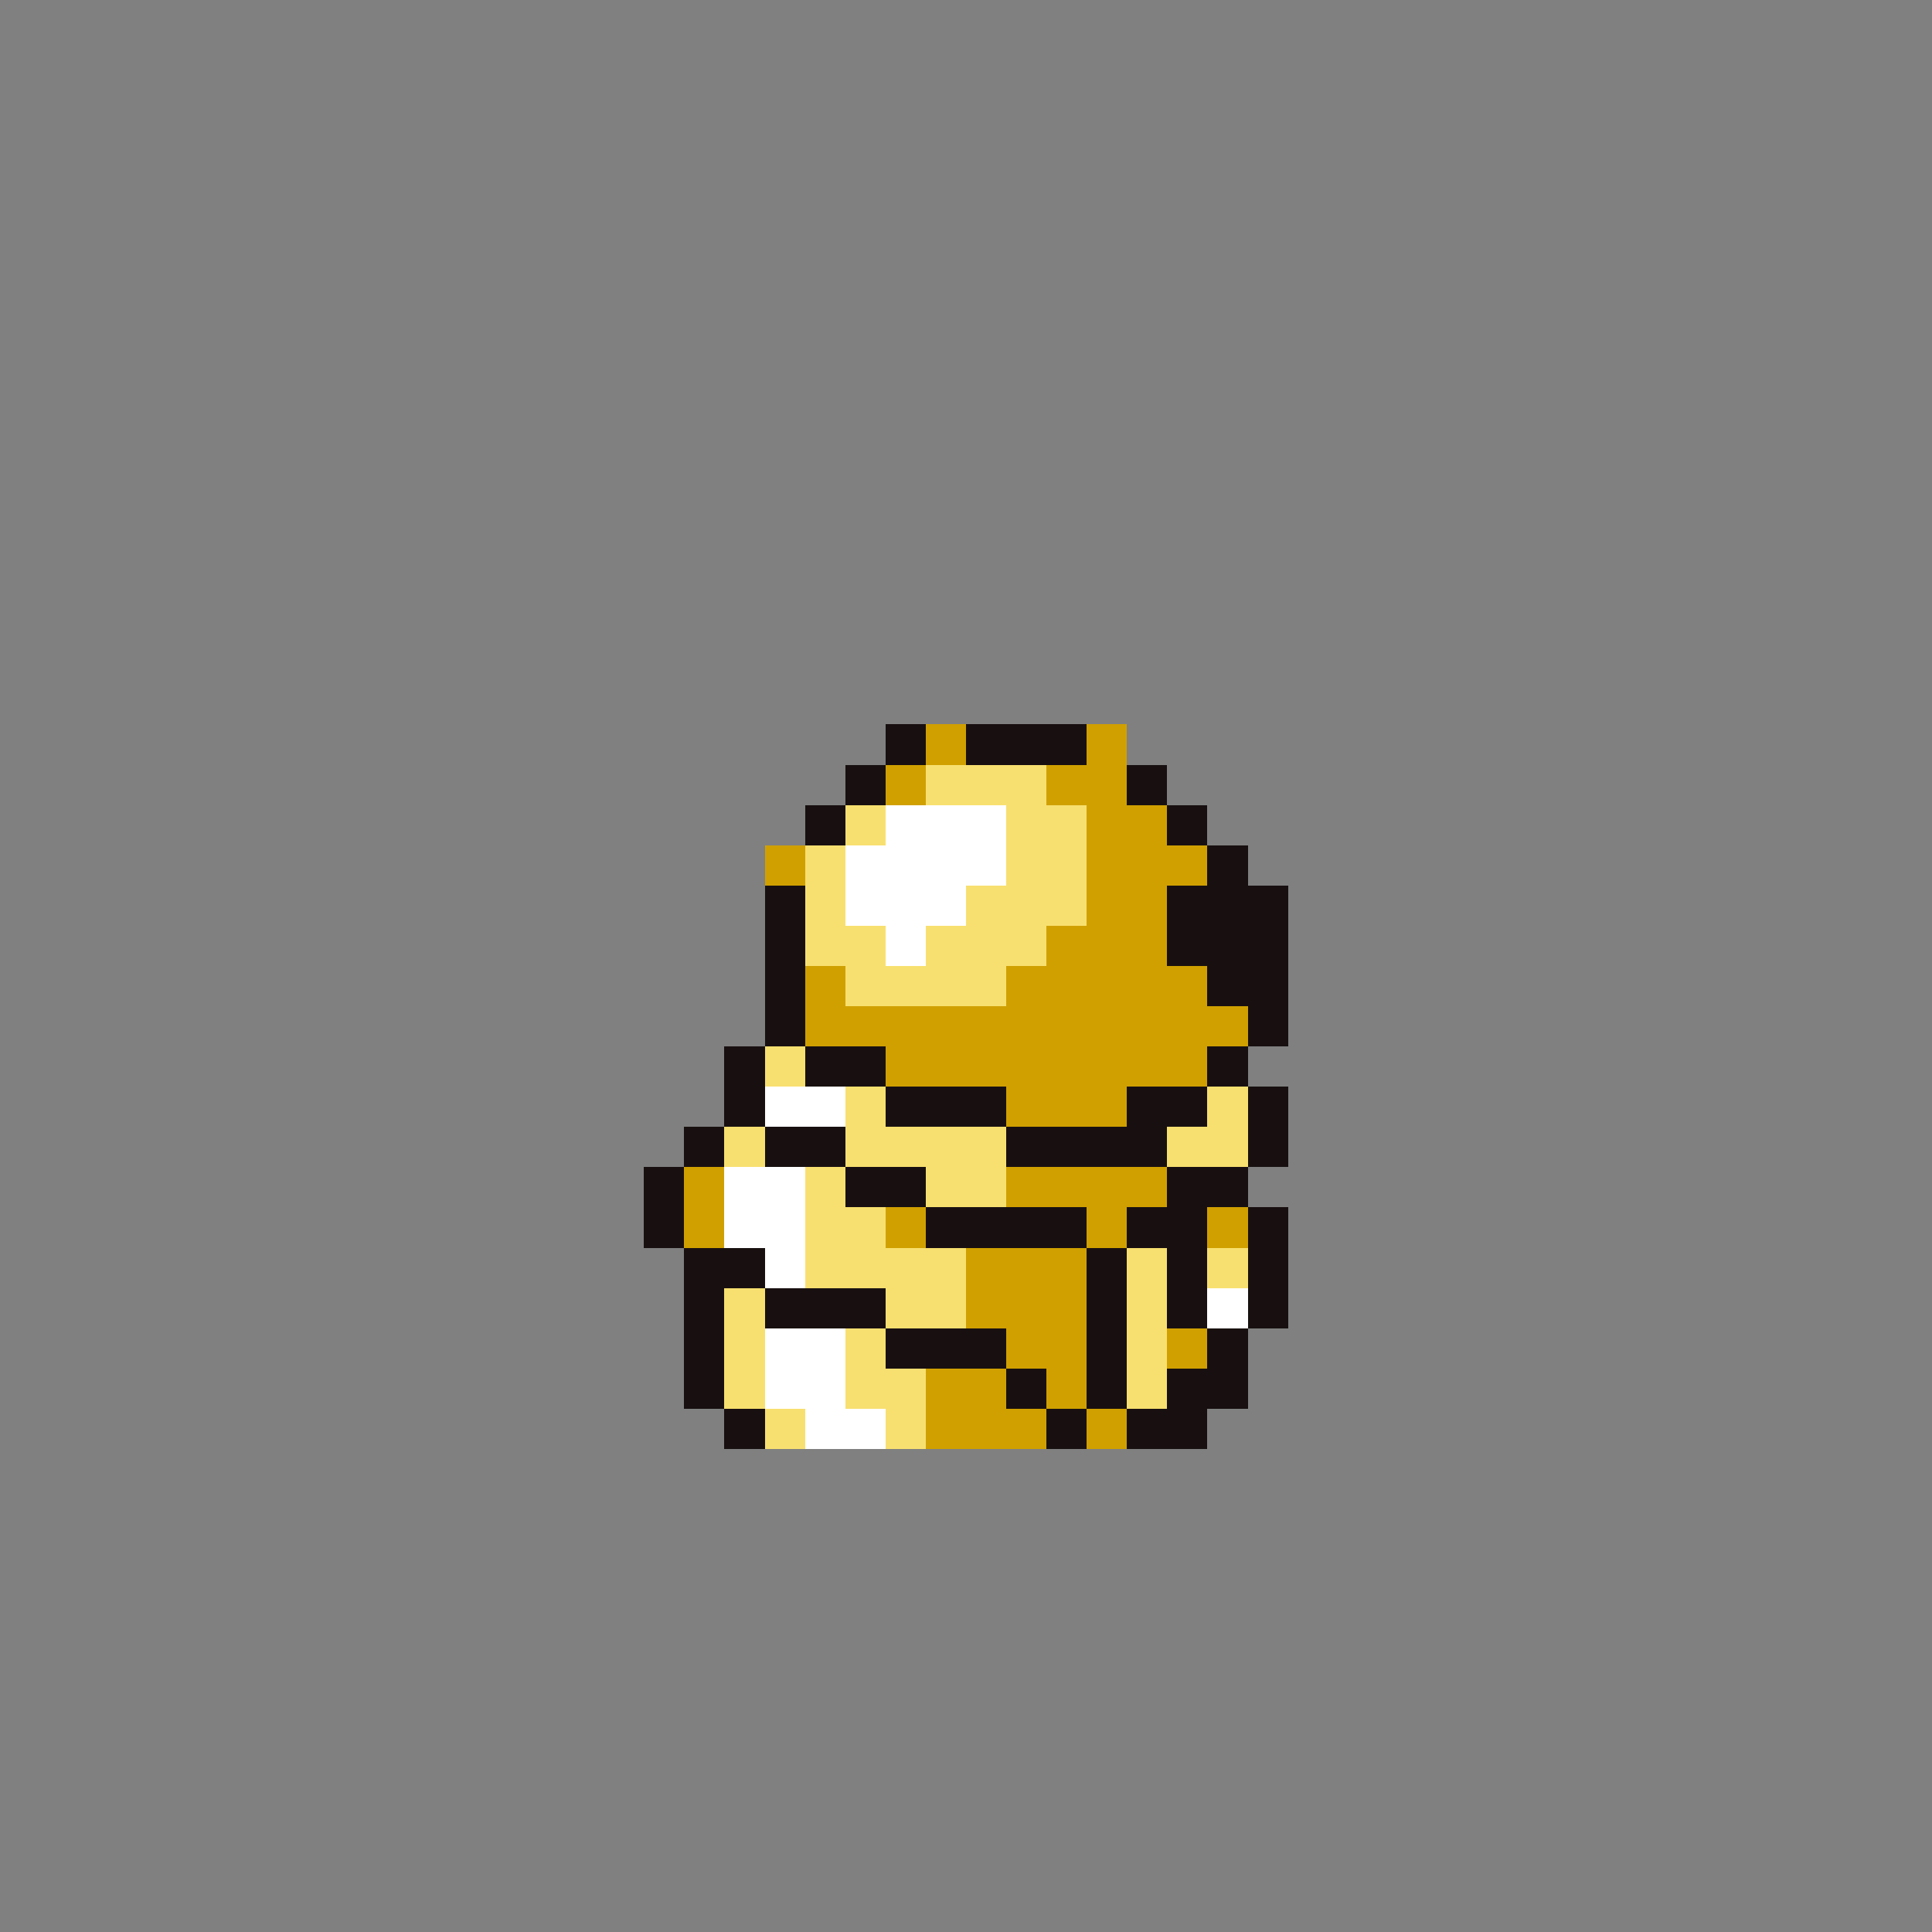 <svg xmlns="http://www.w3.org/2000/svg" viewBox="0 -0.5 96 96" shape-rendering="crispEdges">
<rect x="0" y="-0.5" width="96" height="96" fill="#808080" stroke="none"/>
<path stroke="#181010" d="M44 36h2M48 36h6M44 37h2M48 37h6M42 38h2M56 38h2M42 39h2M56 39h2M40 40h2M58 40h2M40 41h2M58 41h2M60 42h2M60 43h2M38 44h2M58 44h6M38 45h2M58 45h6M38 46h2M58 46h6M38 47h2M58 47h6M38 48h2M60 48h4M38 49h2M60 49h4M38 50h2M62 50h2M38 51h2M62 51h2M36 52h2M40 52h4M60 52h2M36 53h2M40 53h4M60 53h2M36 54h2M44 54h6M56 54h4M62 54h2M36 55h2M44 55h6M56 55h4M62 55h2M34 56h2M38 56h4M50 56h8M62 56h2M34 57h2M38 57h4M50 57h8M62 57h2M32 58h2M42 58h4M58 58h4M32 59h2M42 59h4M58 59h4M32 60h2M46 60h8M56 60h4M62 60h2M32 61h2M46 61h8M56 61h4M62 61h2M34 62h4M54 62h2M58 62h2M62 62h2M34 63h4M54 63h2M58 63h2M62 63h2M34 64h2M38 64h6M54 64h2M58 64h2M62 64h2M34 65h2M38 65h6M54 65h2M58 65h2M62 65h2M34 66h2M44 66h6M54 66h2M60 66h2M34 67h2M44 67h6M54 67h2M60 67h2M34 68h2M50 68h2M54 68h2M58 68h4M34 69h2M50 69h2M54 69h2M58 69h4M36 70h2M52 70h2M56 70h4M36 71h2M52 71h2M56 71h4" />
<path stroke="#d0a000" d="M46 36h2M54 36h2M46 37h2M54 37h2M44 38h2M52 38h4M44 39h2M52 39h4M54 40h4M54 41h4M38 42h2M54 42h6M38 43h2M54 43h6M54 44h4M54 45h4M52 46h6M52 47h6M40 48h2M50 48h10M40 49h2M50 49h10M40 50h22M40 51h22M44 52h16M44 53h16M50 54h6M50 55h6M34 58h2M50 58h8M34 59h2M50 59h8M34 60h2M44 60h2M54 60h2M60 60h2M34 61h2M44 61h2M54 61h2M60 61h2M48 62h6M48 63h6M48 64h6M48 65h6M50 66h4M58 66h2M50 67h4M58 67h2M46 68h4M52 68h2M46 69h4M52 69h2M46 70h6M54 70h2M46 71h6M54 71h2" />
<path stroke="#f8e070" d="M46 38h6M46 39h6M42 40h2M50 40h4M42 41h2M50 41h4M40 42h2M50 42h4M40 43h2M50 43h4M40 44h2M48 44h6M40 45h2M48 45h6M40 46h4M46 46h6M40 47h4M46 47h6M42 48h8M42 49h8M38 52h2M38 53h2M42 54h2M60 54h2M42 55h2M60 55h2M36 56h2M42 56h8M58 56h4M36 57h2M42 57h8M58 57h4M40 58h2M46 58h4M40 59h2M46 59h4M40 60h4M40 61h4M40 62h8M56 62h2M60 62h2M40 63h8M56 63h2M60 63h2M36 64h2M44 64h4M56 64h2M36 65h2M44 65h4M56 65h2M36 66h2M42 66h2M56 66h2M36 67h2M42 67h2M56 67h2M36 68h2M42 68h4M56 68h2M36 69h2M42 69h4M56 69h2M38 70h2M44 70h2M38 71h2M44 71h2" />
<path stroke="#ffffff" d="M44 40h6M44 41h6M42 42h8M42 43h8M42 44h6M42 45h6M44 46h2M44 47h2M38 54h4M38 55h4M36 58h4M36 59h4M36 60h4M36 61h4M38 62h2M38 63h2M60 64h2M60 65h2M38 66h4M38 67h4M38 68h4M38 69h4M40 70h4M40 71h4" />
</svg>